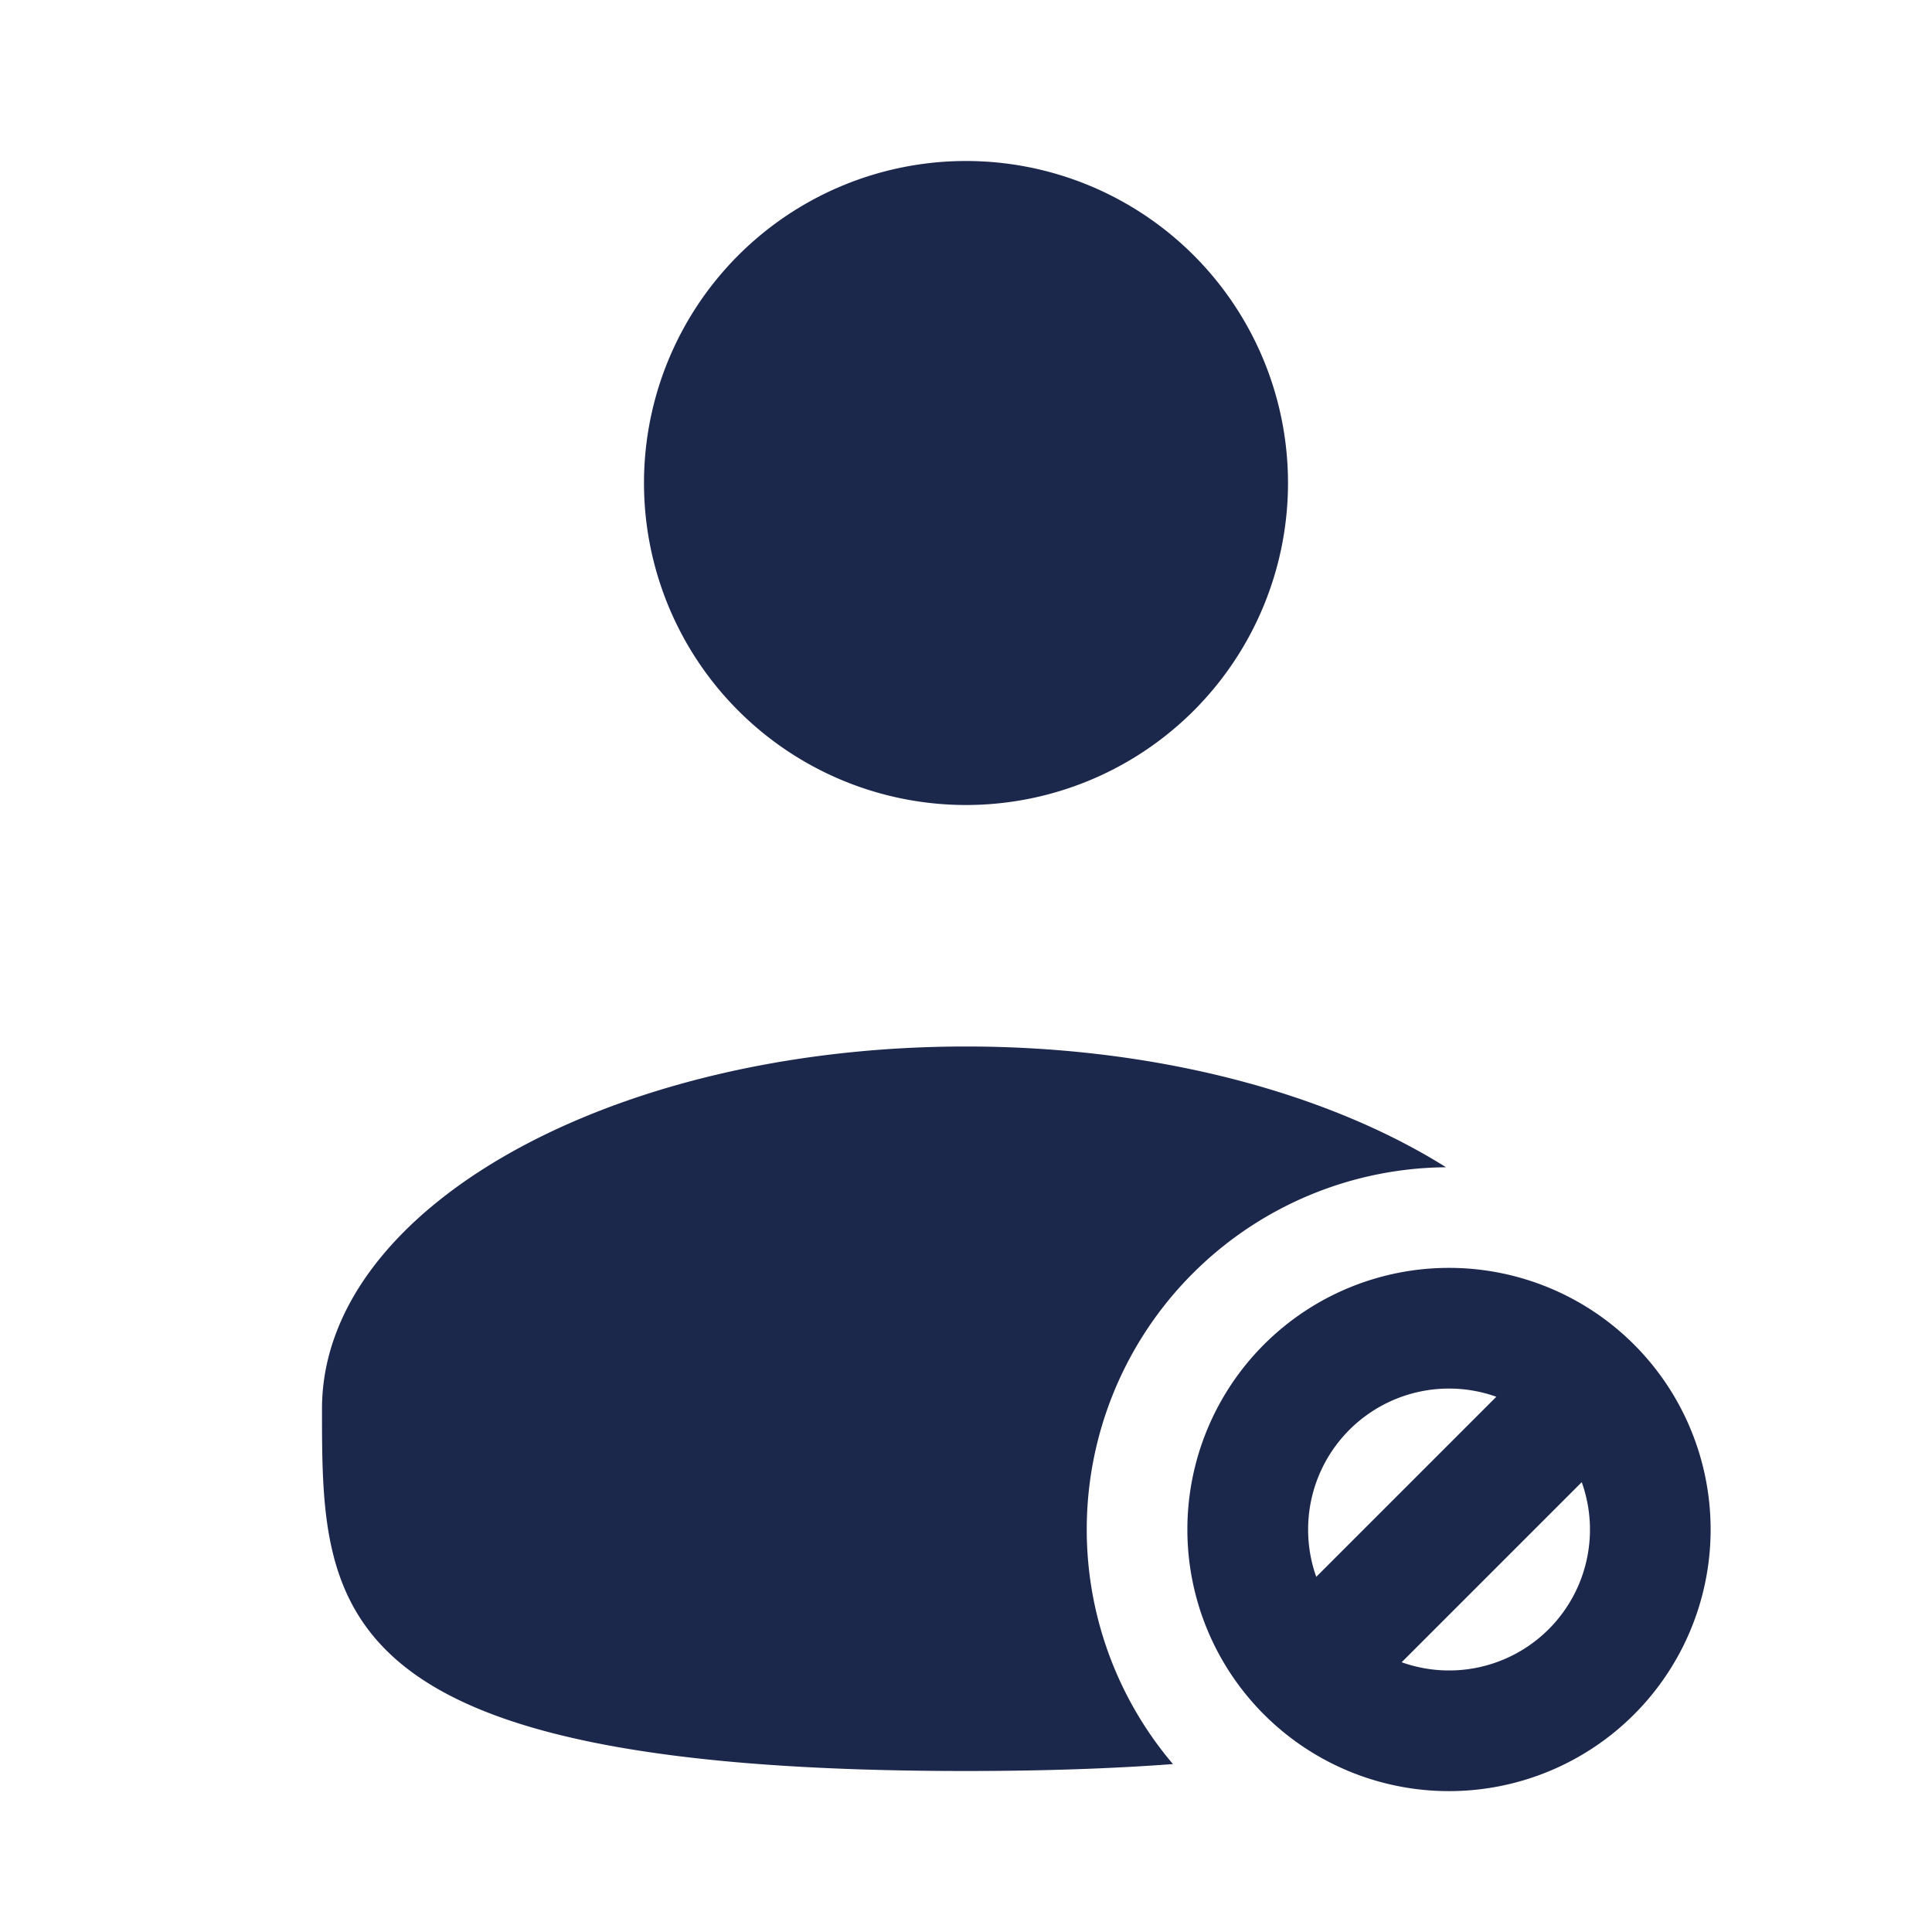 <svg xmlns="http://www.w3.org/2000/svg" width="24" height="24" fill="none">
  <g fill="#1C274C">
    <path d="M12 10a4 4 0 1 0 0-8 4 4 0 0 0 0 8Z"/>
    <path fill-rule="evenodd" d="M18 15.75a3.25 3.25 0 1 0 0 6.5 3.25 3.25 0 0 0 0-6.5ZM16.25 19a1.75 1.75 0 0 1 2.338-1.649l-2.237 2.237A1.746 1.746 0 0 1 16.25 19Zm1.162 1.649 2.237-2.237a1.75 1.75 0 0 1-2.237 2.237Z" clip-rule="evenodd"/>
    <path d="M12 22c-8 0-8-2.015-8-4.5S7.582 13 12 13c2.37 0 4.498.58 5.963 1.5a4.5 4.5 0 0 0-3.392 7.414C13.82 21.97 12.97 22 12 22Z"/>
  </g>
</svg>
